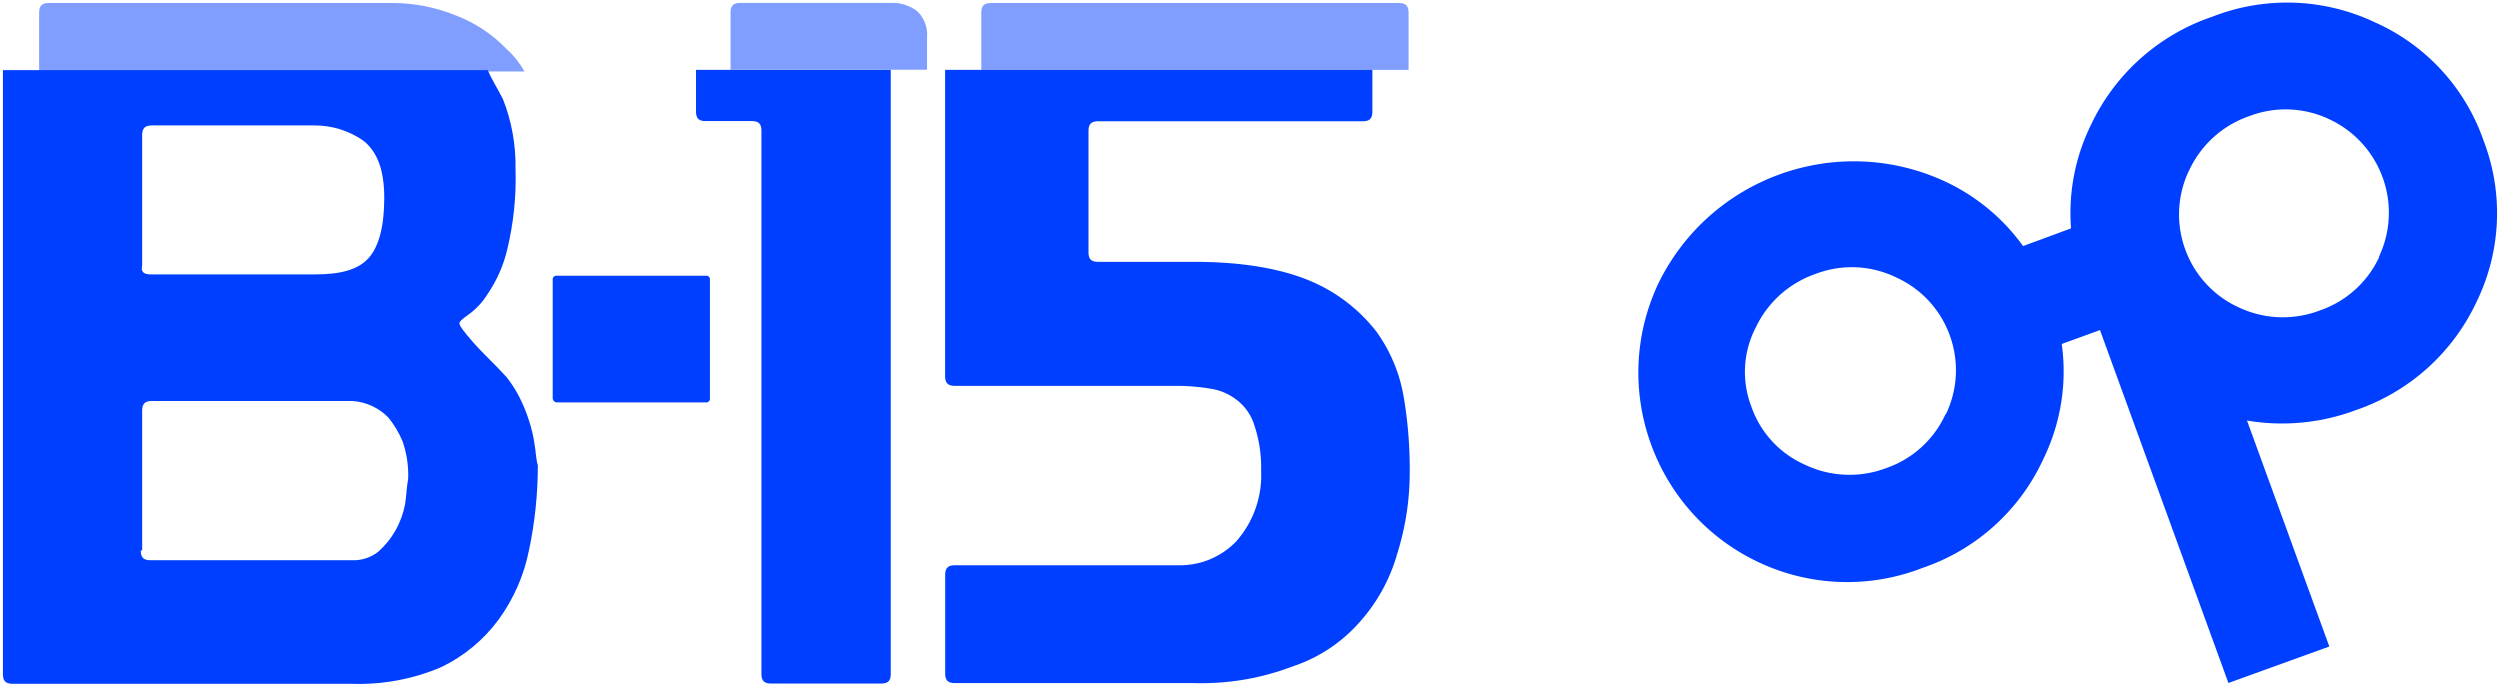 <svg xmlns="http://www.w3.org/2000/svg" id="Layer_1" data-name="Layer 1" viewBox="0 0 282.43 77.51"><defs><style>.cls-1{opacity:.5}.cls-1,.cls-2{fill:#003fff}</style></defs><path d="M268.27 2.51a23.156 23.156 0 0 0-18.32-.63 23.466 23.466 0 0 0-13.74 12.25 22.518 22.518 0 0 0-2.24 11.67l-5.42 2a22.618 22.618 0 0 0-9.19-7.47c-12.07-5.34-26.2-.19-32 11.67-5.58 11.82-.52 25.93 11.3 31.51.04.02.09.04.13.06a23.44 23.44 0 0 0 18.42.58c6.04-2.05 10.97-6.5 13.63-12.29 1.97-4.03 2.7-8.56 2.08-13l4.32-1.57 14.51 39.87 11.4-4.12-9.3-25.53c4.13.7 8.38.29 12.3-1.18a23.38 23.38 0 0 0 13.64-12.25c2.77-5.68 3.06-12.25.8-18.15a22.81 22.81 0 0 0-12.32-13.42ZM219.8 46.77c-1.3 2.87-3.73 5.08-6.71 6.11-2.96 1.12-6.25 1-9.11-.35a11.187 11.187 0 0 1-6.12-6.58c-1.12-2.91-.95-6.16.48-8.93a11.72 11.72 0 0 1 6.81-6.09c2.93-1.11 6.18-.97 9 .38 5.8 2.59 8.4 9.39 5.82 15.19-.04.09-.08.18-.13.27h-.04Zm49-17.77a11.495 11.495 0 0 1-6.72 6.07 11.663 11.663 0 0 1-9.09-.31c-5.81-2.6-8.41-9.43-5.81-15.24.05-.1.1-.21.15-.31a11.68 11.68 0 0 1 6.77-6.09c2.92-1.12 6.17-1 9 .33 5.84 2.69 8.4 9.61 5.7 15.46-.01.03-.03.06-.04.09h.04ZM62.91 45.46h16.82c.22.04.43-.12.47-.34V31.63a.418.418 0 0 0-.35-.48H62.91a.418.418 0 0 0-.47.36V44.99c.01.25.22.46.47.47ZM78.63 7.89h22v68.23c0 .79-.31 1.1-1.1 1.1H87.12c-.78 0-1.1-.31-1.1-1.1V14.78c0-.78-.31-1.1-1.1-1.1h-5.19c-.78 0-1.1-.31-1.1-1.1V7.89ZM106.93 7.89h48.11v4.71c0 .79-.31 1.1-1.1 1.1h-29.87c-.79 0-1.1.32-1.1 1.1v13.68c0 .79.31 1.1 1.1 1.1h10.85c5.5 0 9.9.79 13.2 2.2 2.89 1.23 5.42 3.18 7.36 5.66 1.65 2.28 2.73 4.93 3.15 7.71.43 2.64.64 5.32.63 8 .02 3.2-.46 6.38-1.42 9.43-.81 2.86-2.26 5.49-4.24 7.7a17.294 17.294 0 0 1-7.55 5c-3.56 1.36-7.35 2-11.16 1.89h-27c-.79 0-1.11-.31-1.11-1.1V64.96c0-.79.32-1.1 1.11-1.1h25.47c2.37-.01 4.63-.98 6.28-2.68 1.95-2.19 2.97-5.07 2.83-8 .05-1.76-.22-3.52-.78-5.19a5.725 5.725 0 0 0-2-2.83 6.356 6.356 0 0 0-3-1.26c-1.14-.19-2.3-.29-3.46-.31h-25.35c-.79 0-1.11-.32-1.11-1.11V7.89h.16Z" class="cls-2"/><path d="M4.42 1.44c0-.79.32-1.1 1.1-1.1h38.84c2.48 0 4.94.5 7.23 1.44 2.14.83 4.07 2.12 5.66 3.78.8.72 1.47 1.57 2 2.51H4.42V1.44ZM104.73 7.89V4.27c.11-1.12-.3-2.22-1.1-3-.86-.66-1.92-.99-3-.94h-17c-.78 0-1.1.31-1.1 1.1v6.45h22.2ZM159.13 7.89V1.44c0-.79-.31-1.1-1.1-1.1h-46.07c-.78 0-1.1.31-1.1 1.1v6.45h48.27Z" class="cls-1"/><path d="M60.39 50.18c-.13-.91-.34-1.8-.63-2.67-.29-.92-.66-1.82-1.1-2.68-.4-.78-.87-1.51-1.41-2.2-1.42-1.57-2.67-2.67-3.77-3.93s-1.58-1.89-1.58-2.2c0-.16.32-.47 1-.94.88-.63 1.63-1.44 2.2-2.36 1.03-1.52 1.78-3.21 2.2-5 .72-2.98 1.04-6.05.94-9.12.05-2.69-.43-5.36-1.41-7.86-.63-1.26-1.26-2.2-1.73-3.3H.33v68.23c0 .79.32 1.1 1.1 1.1h38.21c3.5.13 7-.51 10.22-1.89 2.55-1.23 4.77-3.06 6.45-5.34 1.71-2.34 2.89-5.02 3.45-7.86.67-3.15 1-6.37 1-9.59-.21-.66-.21-1.45-.37-2.39ZM16.06 30.05V15.28c0-.79.31-1.11 1.1-1.11h18.39c1.97 0 3.9.6 5.51 1.73 1.57 1.26 2.35 3.31 2.35 6.45 0 3.3-.63 5.5-1.73 6.76-1.25 1.42-3.3 1.89-6.13 1.89H17c-.79 0-1.1-.32-.94-1v.05Zm29.71 26.89c-.2 1.05-.57 2.07-1.1 3-.5.88-1.14 1.67-1.89 2.35-.85.69-1.91 1.04-3 1H17c-.79 0-1.1-.32-1.1-1.1h.16V46.41c0-.79.31-1.11 1.1-1.11H39.8c1.55.1 3.01.77 4.09 1.89.65.81 1.19 1.71 1.59 2.67.47 1.36.69 2.81.63 4.25-.18.94-.18 1.73-.34 2.83Z" class="cls-2"/></svg>
